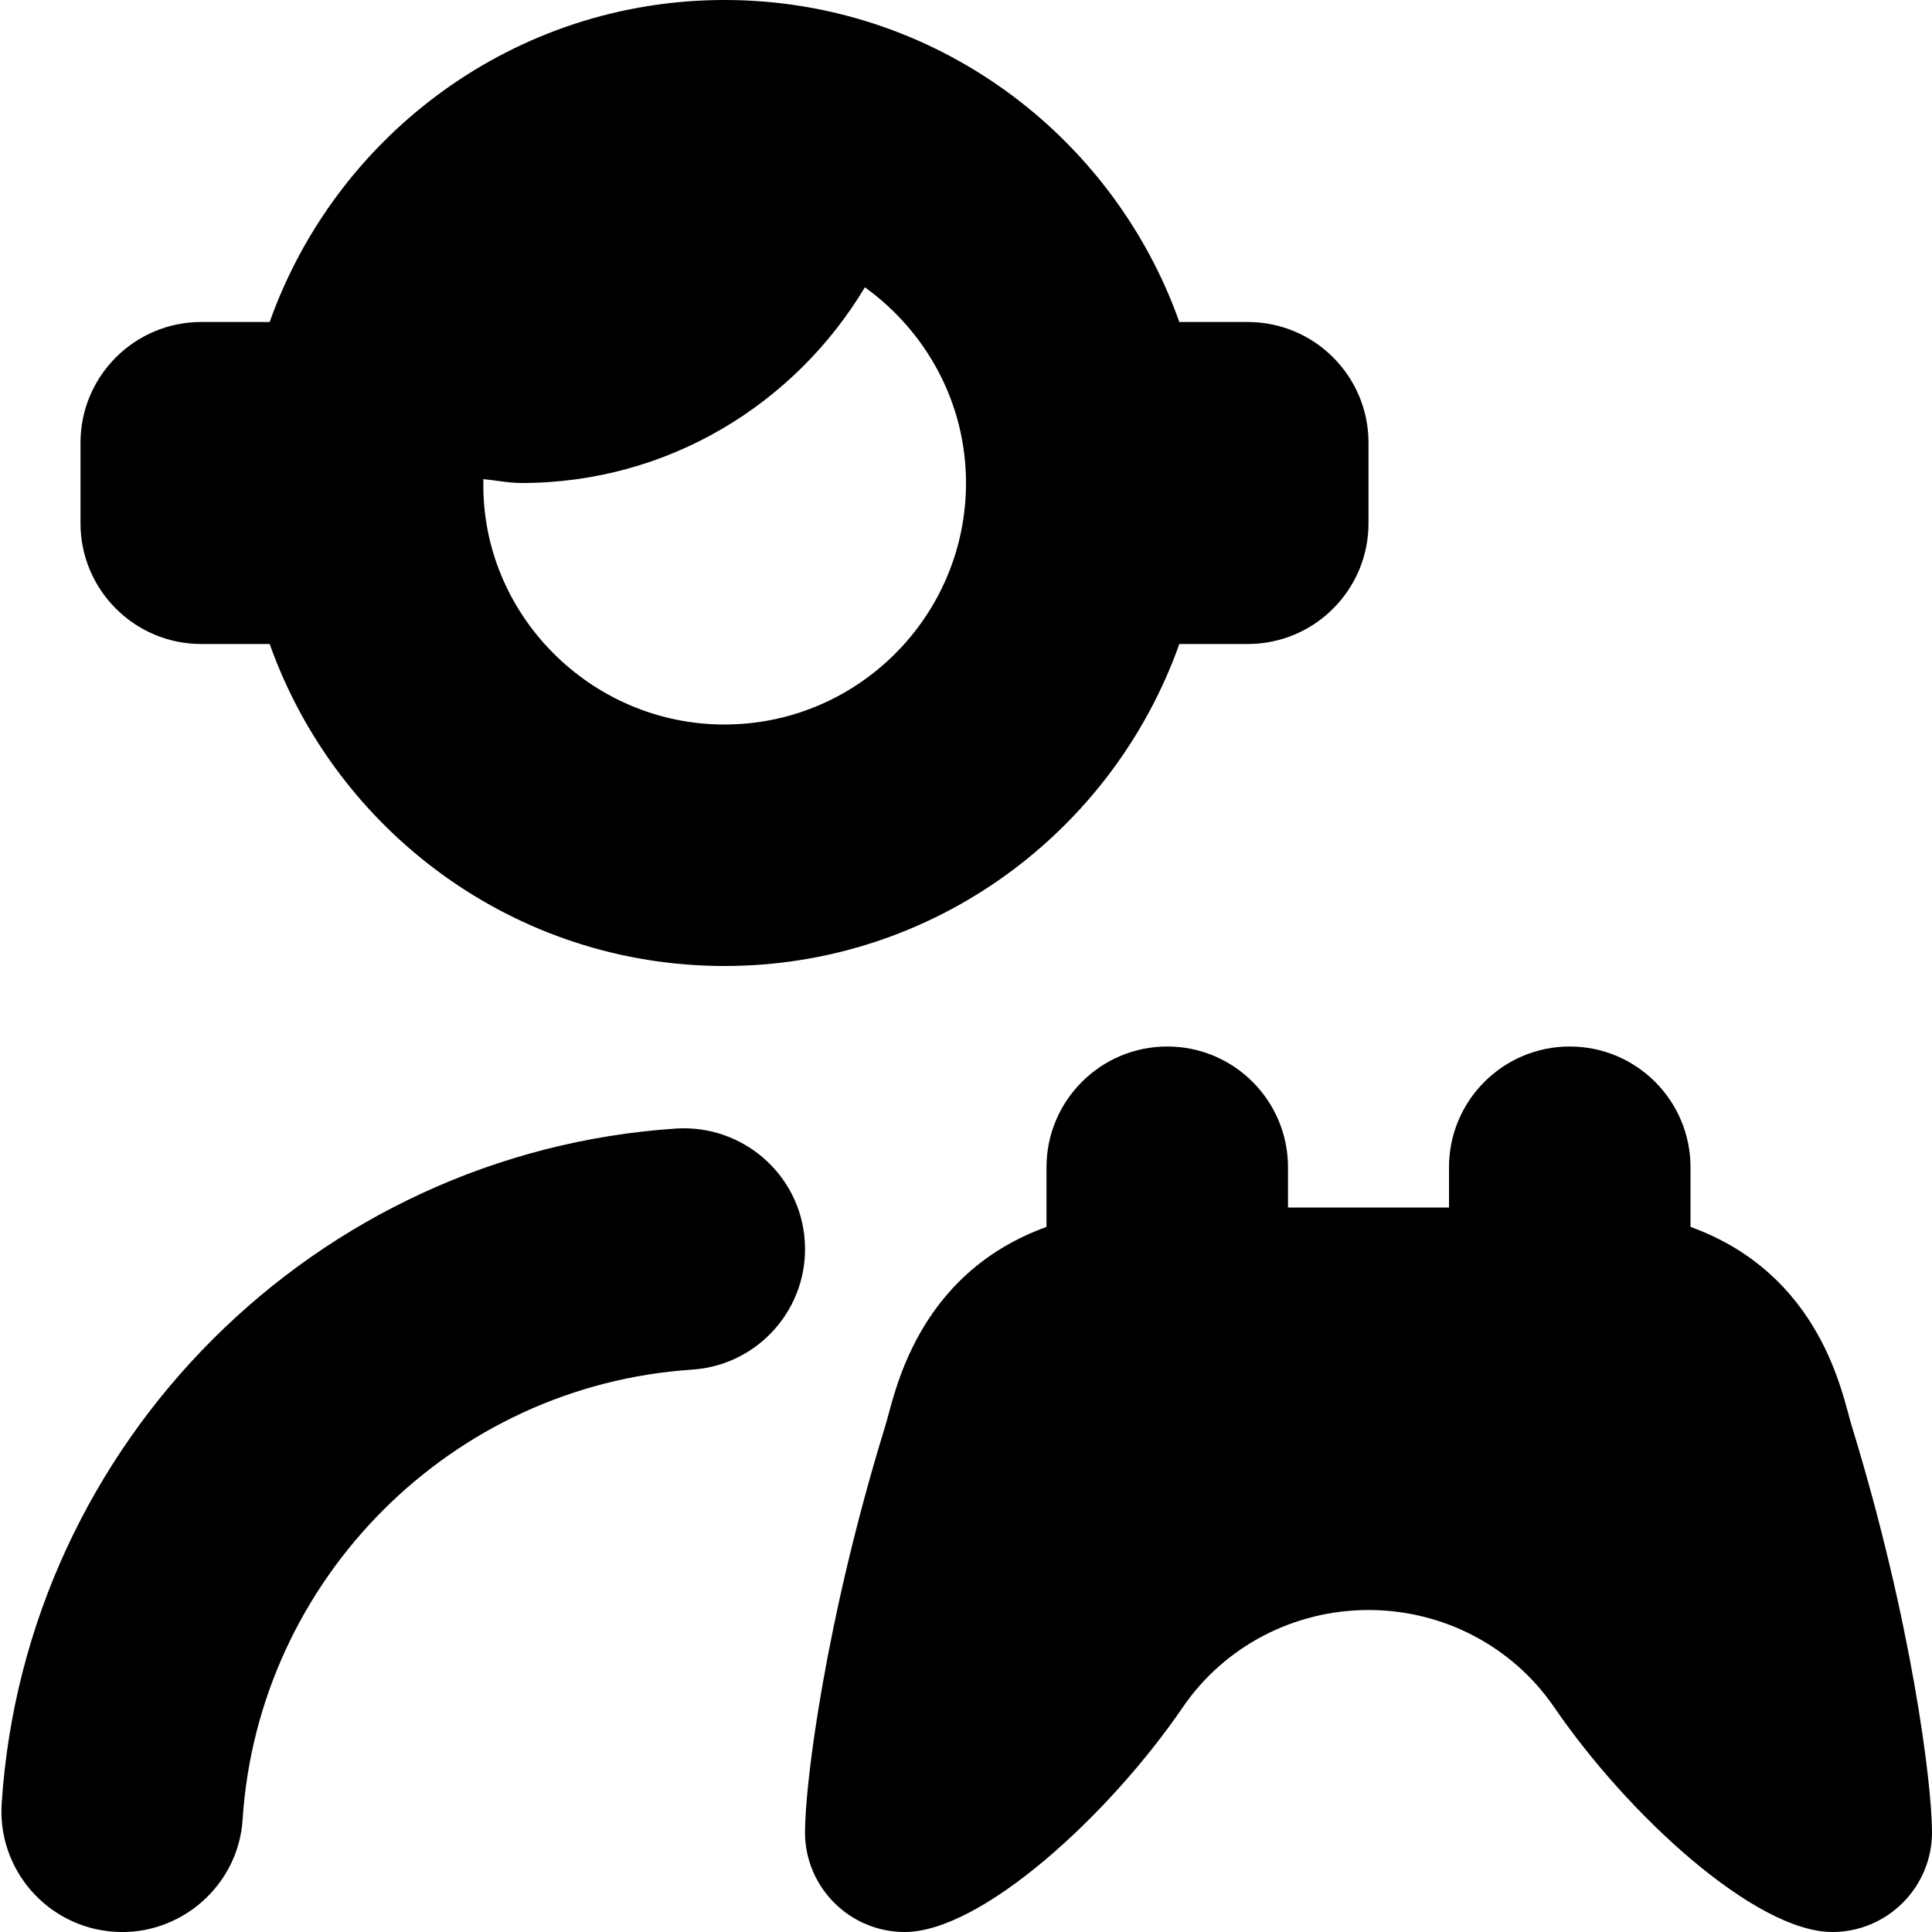 <svg id="Layer_1" viewBox="0 0 24 24" xmlns="http://www.w3.org/2000/svg" data-name="Layer 1"><path d="m2.5 8h.85c.826 2.327 3.043 4 5.65 4s4.824-1.673 5.65-4h.85c.828 0 1.5-.672 1.5-1.5v-1c0-.828-.672-1.5-1.5-1.5h-.85c-.826-2.327-3.043-4-5.65-4s-4.824 1.673-5.65 4h-.85c-.828 0-1.5.672-1.5 1.5v1c0 .828.672 1.5 1.5 1.5zm6.5 1c-1.665.002-3.038-1.379-2.995-3.048.158.015.311.048.474.048 1.818 0 3.394-.979 4.265-2.431.757.545 1.256 1.429 1.256 2.431 0 1.654-1.346 3-3 3zm.997 6.418c.055.827-.572 1.541-1.398 1.596-2.988.196-5.389 2.597-5.585 5.585-.051.828-.778 1.454-1.595 1.398-.827-.055-1.453-.769-1.398-1.596.294-4.483 3.898-8.087 8.381-8.382.825-.05 1.541.571 1.595 1.398zm14.003 7.344c0 .683-.556 1.238-1.238 1.238-.951 0-2.531-1.442-3.456-2.793-.52-.76-1.385-1.207-2.306-1.207-.921 0-1.786.447-2.306 1.207-.924 1.351-2.505 2.793-3.456 2.793-.683 0-1.238-.556-1.238-1.238 0-.603.253-2.635 1-5.058.112-.363.369-1.872 2-2.463v-.741c0-.828.672-1.5 1.5-1.5s1.5.672 1.5 1.5v.5h2v-.5c0-.828.672-1.5 1.5-1.5s1.5.672 1.5 1.5v.741c1.631.591 1.888 2.099 2 2.463.746 2.424 1 4.455 1 5.058z"/></svg>
